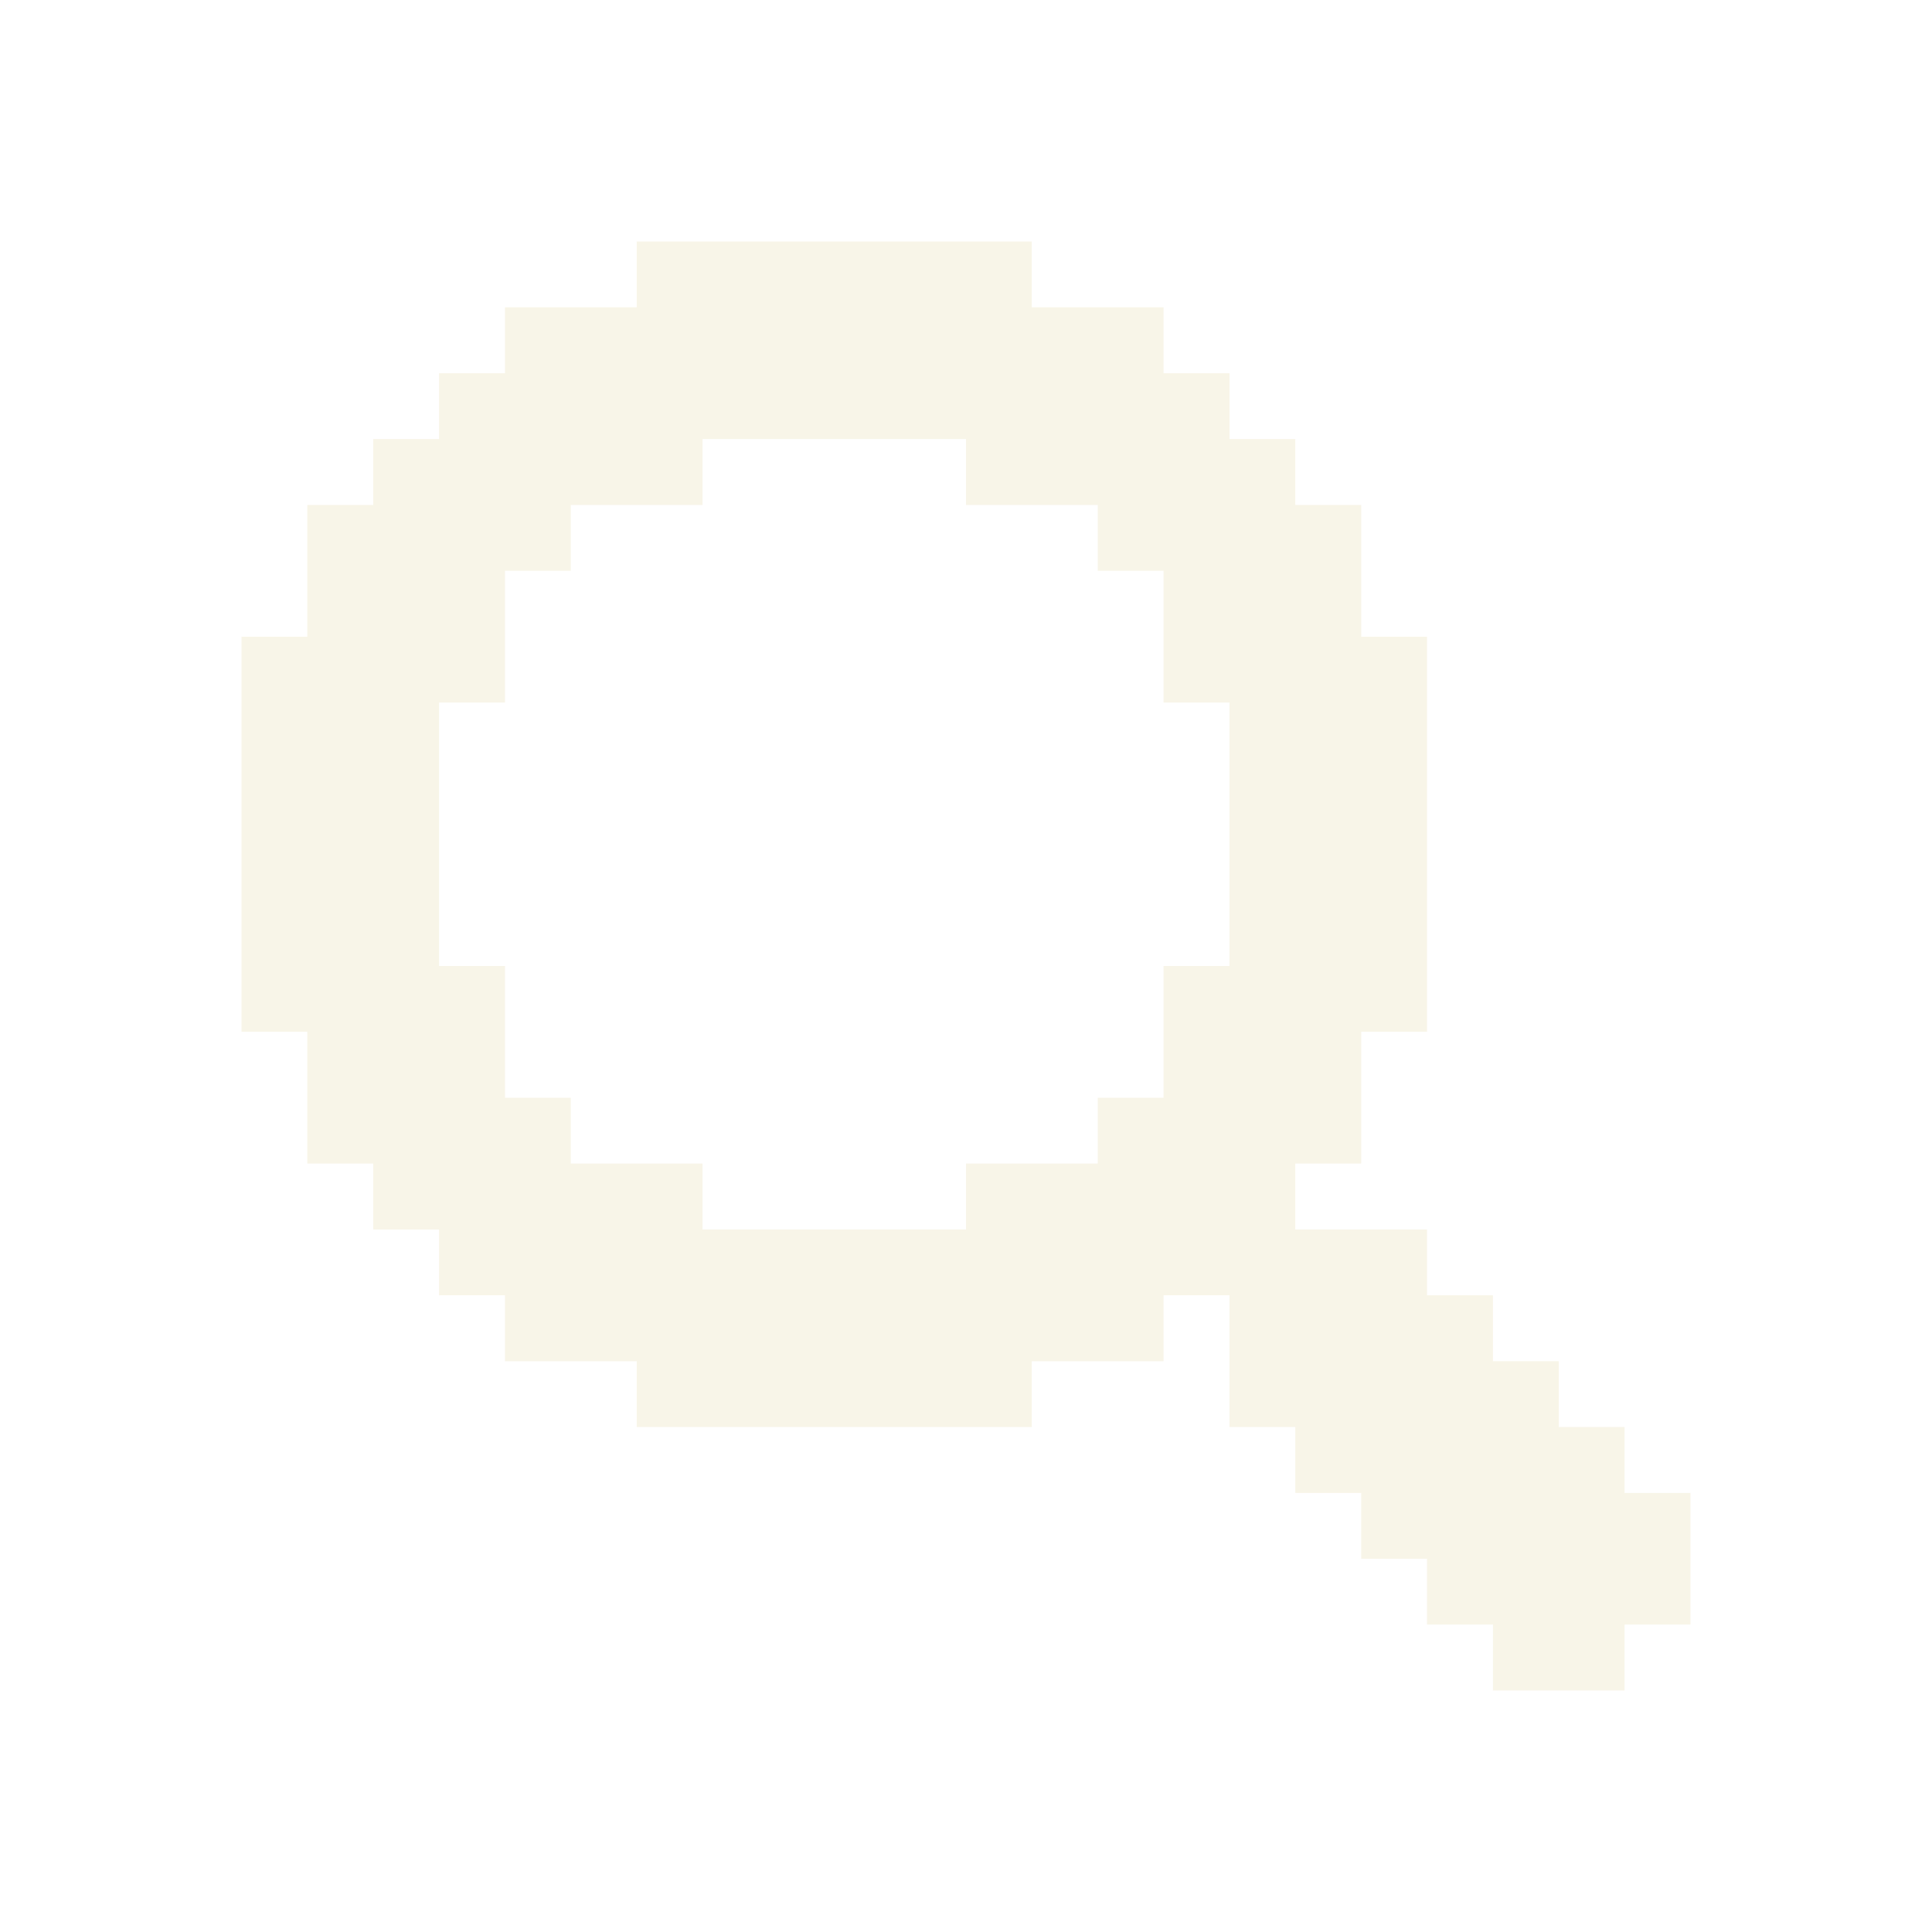 <svg xmlns="http://www.w3.org/2000/svg" width="16" height="16" viewBox="0 0 16 16" fill="none">
    <path d="M13.454 12.364V11.818H12.909V11.273H12.364V10.727H11.818V10.182H10.727V9.636H11.273V8.545H11.818V5.273H11.273V4.182H10.727V3.636H10.182V3.091H9.636V2.545H8.545V2H5.273V2.545H4.182V3.091H3.636V3.636H3.091V4.182H2.545V5.273H2V8.545H2.545V9.636H3.091V10.182H3.636V10.727H4.182V11.273H5.273V11.818H8.545V11.273H9.636V10.727H10.182V11.818H10.727V12.364H11.273V12.909H11.818V13.454H12.364V14H13.454V13.454H14V12.364H13.454ZM8 9.636V10.182H5.818V9.636H4.727V9.091H4.182V8H3.636V5.818H4.182V4.727H4.727V4.182H5.818V3.636H8V4.182H9.091V4.727H9.636V5.818H10.182V8H9.636V9.091H9.091V9.636H8Z" fill="#F0E9CF" fill-opacity="0.48"/>
</svg>